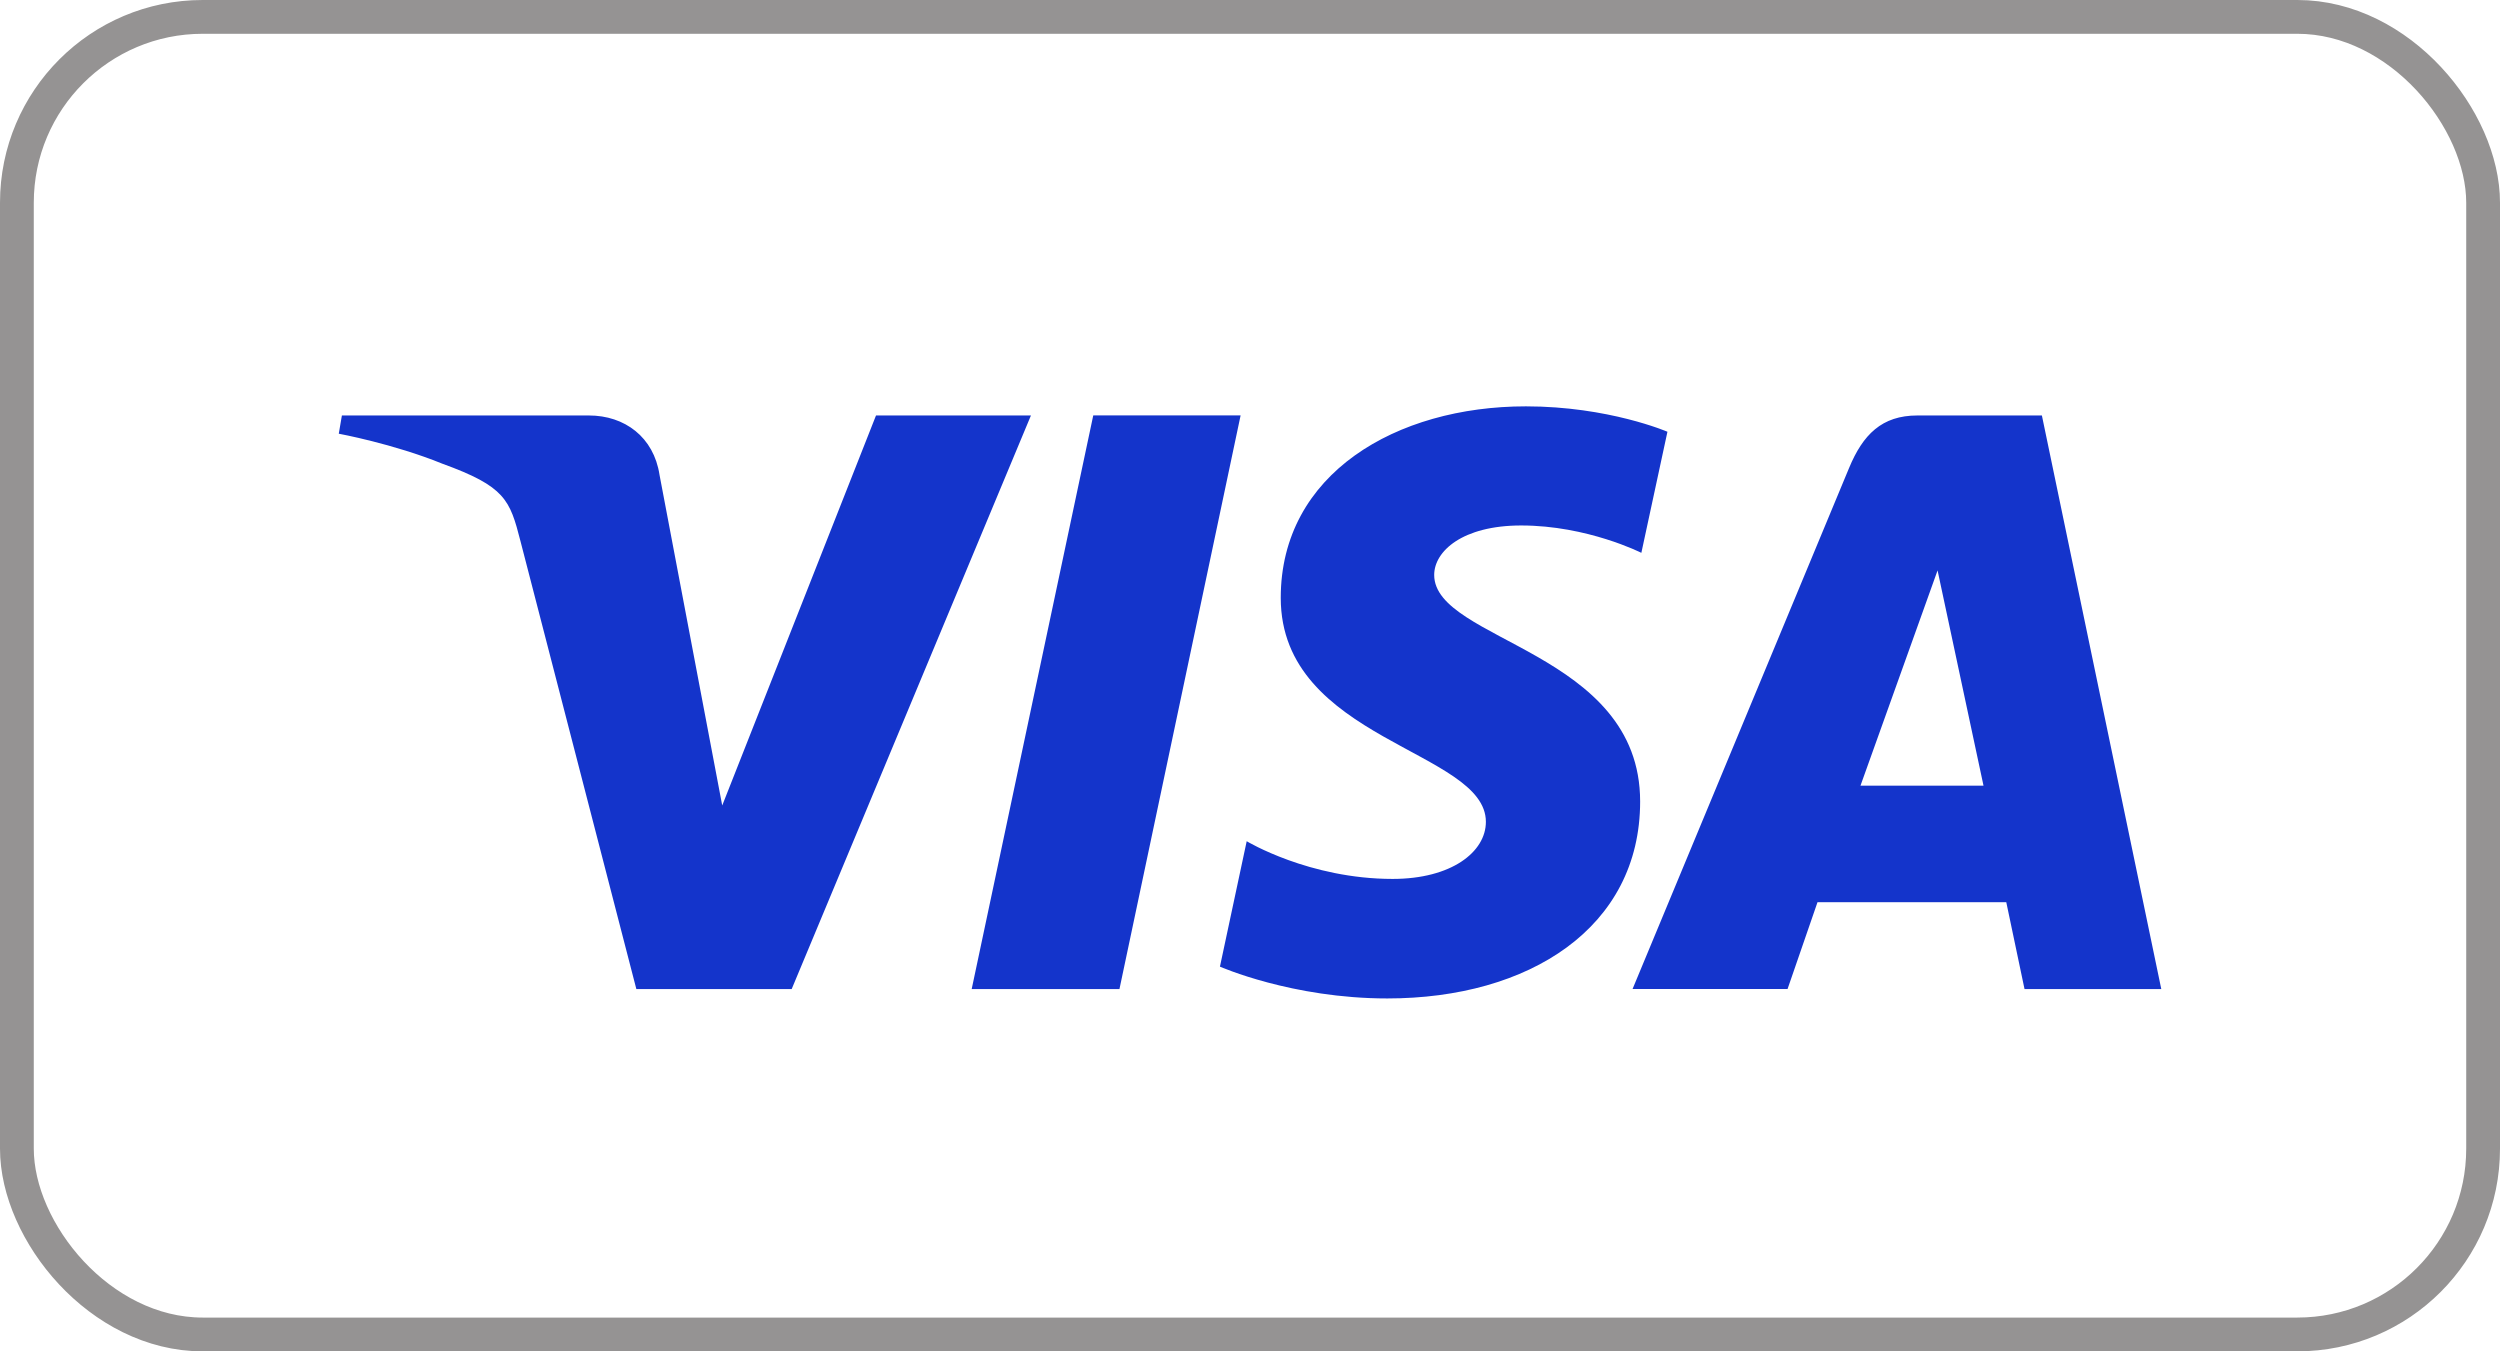 <svg width="37" height="20" viewBox="0 0 37 20" fill="none" xmlns="http://www.w3.org/2000/svg"><g clip-path="url(#a)"><path d="M22.582 6.014c-1.915 0-3.627.995-3.627 2.834 0 2.11 3.036 2.255 3.036 3.315 0 .446-.51.845-1.38.845-1.237 0-2.16-.558-2.16-.558l-.396 1.856s1.064.471 2.477.471c2.094 0 3.742-1.044 3.742-2.915 0-2.228-3.048-2.37-3.048-3.353 0-.35.418-.732 1.287-.732.98 0 1.779.405 1.779.405l.386-1.792s-.87-.376-2.096-.376zM5.06 6.149l-.046.27s.805.148 1.531.443c.934.339 1.001.535 1.158 1.147l1.715 6.629h2.299l3.541-8.489h-2.293l-2.276 5.772-.928-4.893c-.085-.56-.517-.879-1.045-.879H5.06zm11.12 0l-1.799 8.489h2.187l1.793-8.49h-2.18v.001zm12.198 0c-.527 0-.807.283-1.012.778l-3.204 7.71h2.294l.443-1.284h2.794l.27 1.285h2.024L30.22 6.149h-1.843zm.298 2.293l.68 3.186h-1.821l1.141-3.186z" fill="#1434CB"/></g><rect x=".25" y=".25" width="36.5" height="19.5" rx="2.75" stroke="#959393" stroke-width=".5"/><defs><clipPath id="a"><path fill="#fff" transform="translate(5 6)" d="M0 0h27v8.791H0z"/></clipPath></defs></svg>